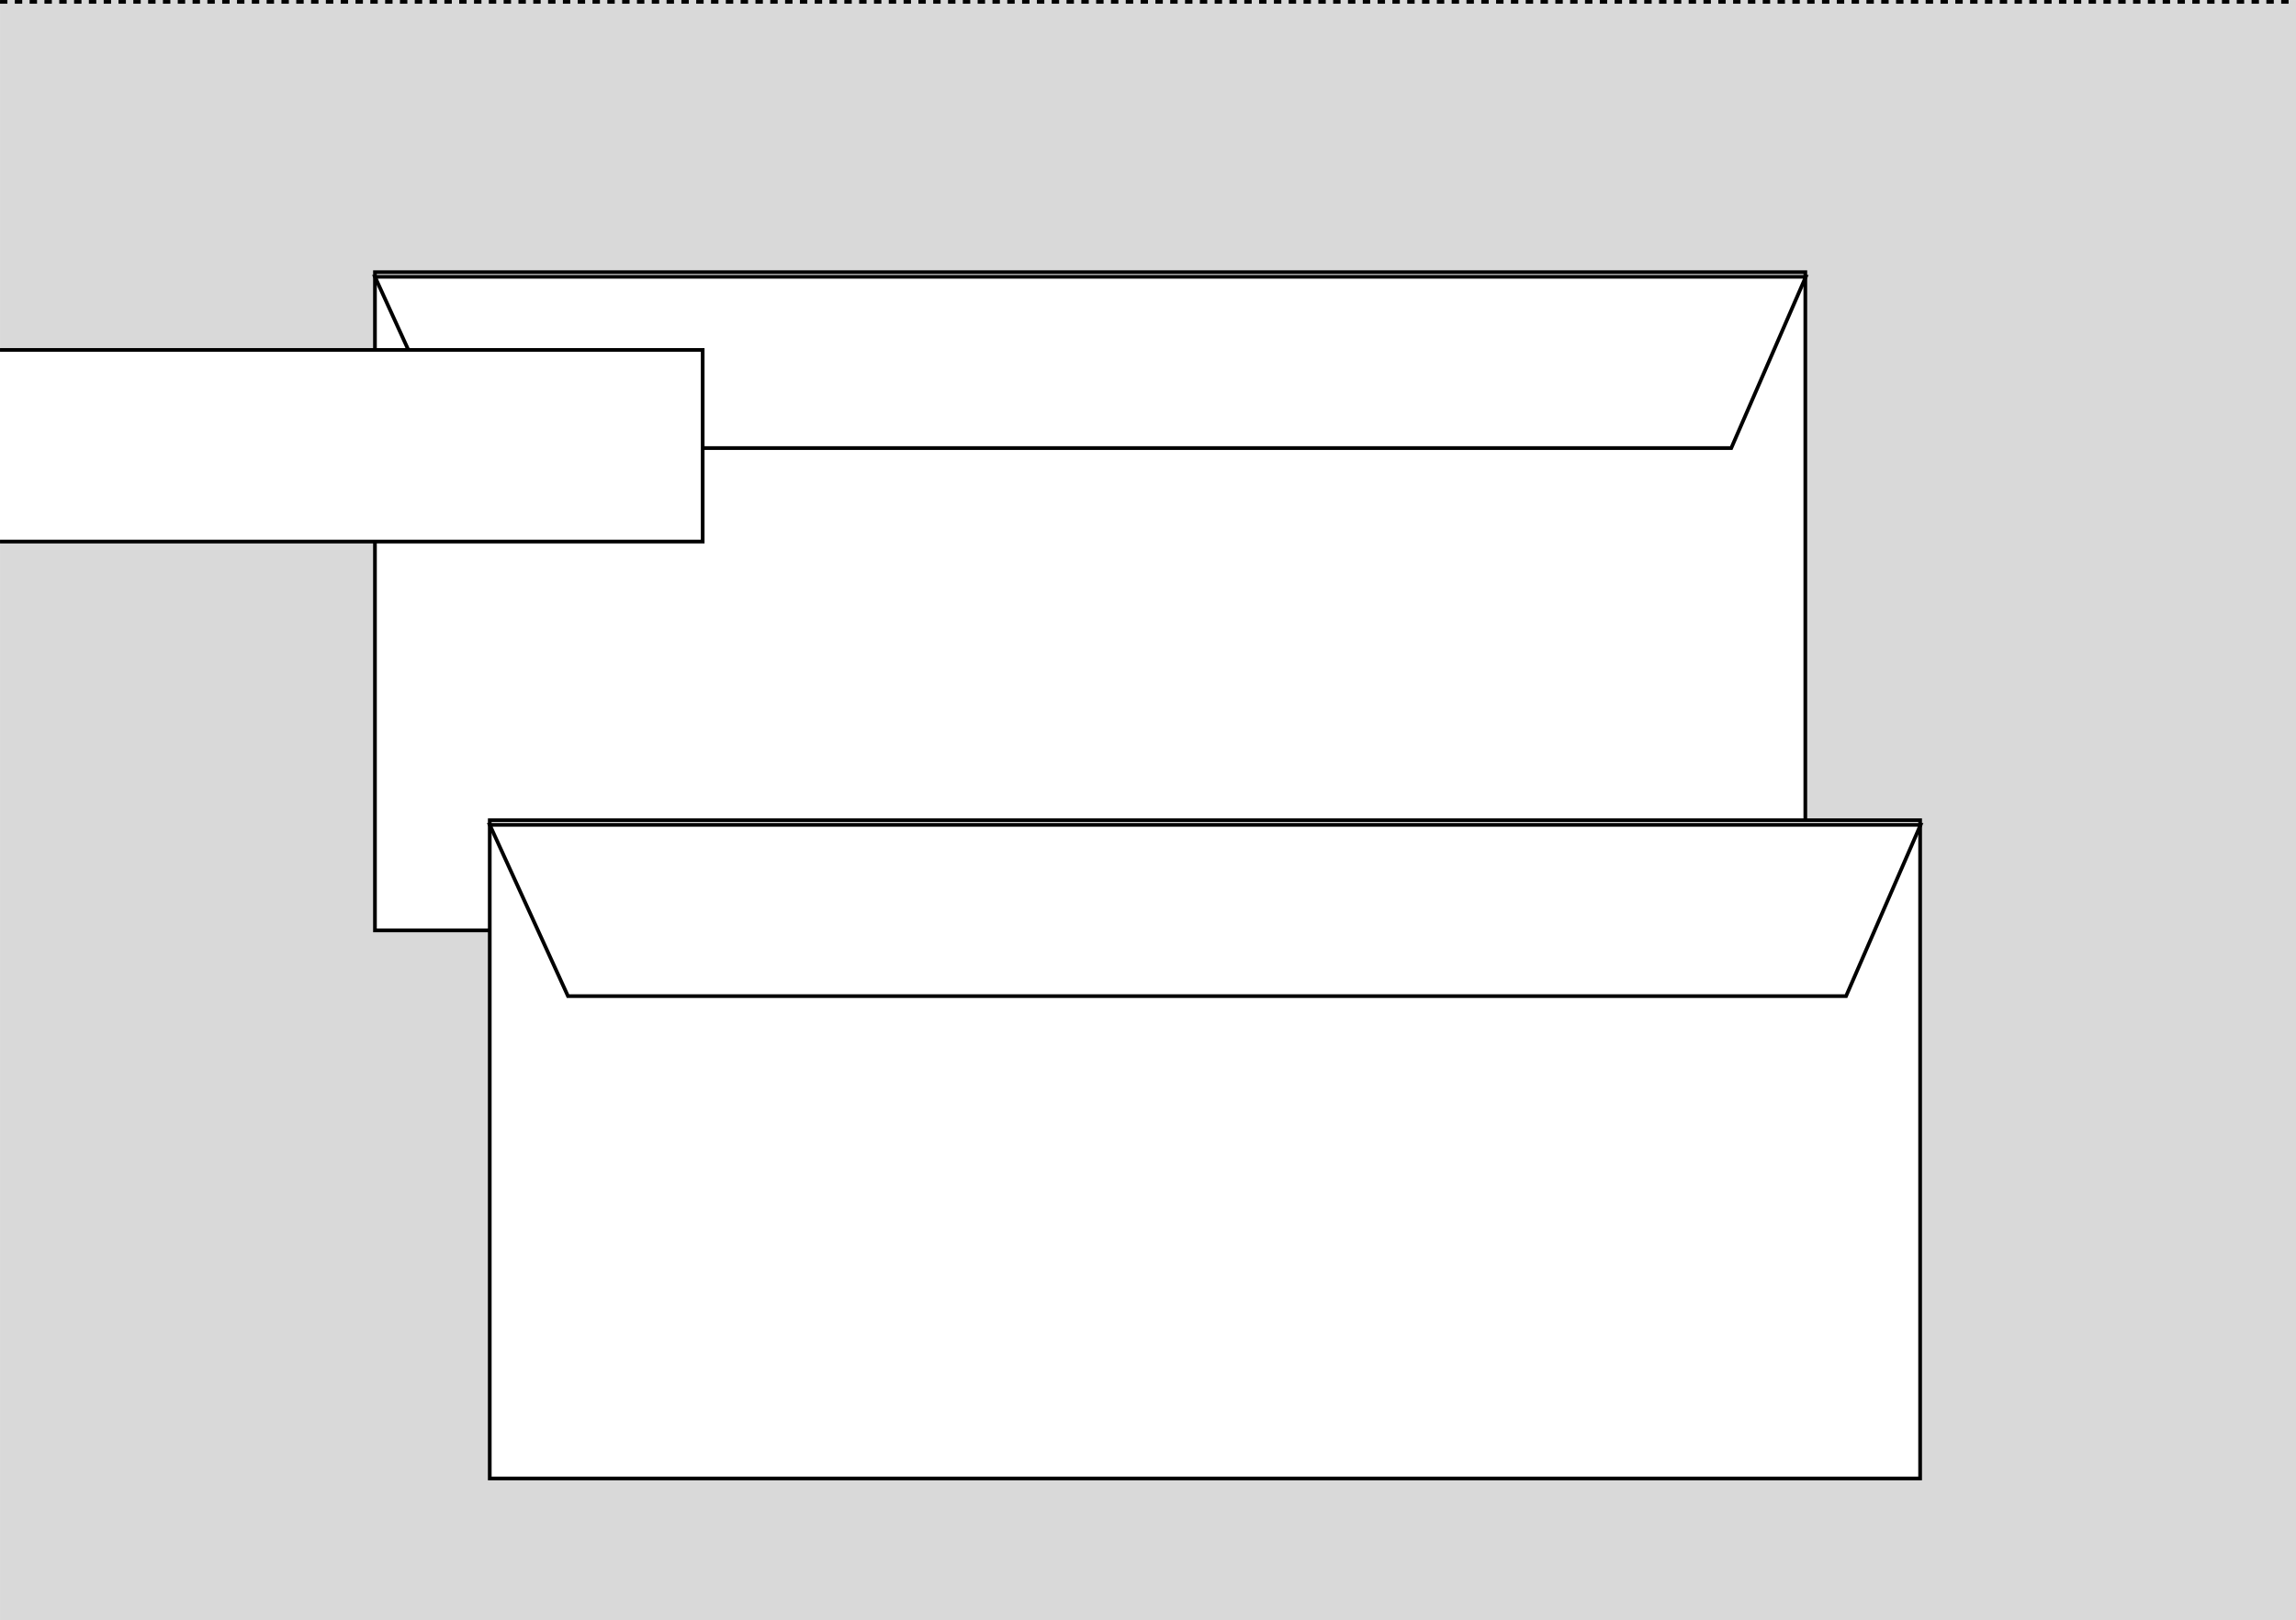 <svg width="2480" height="1750" viewBox="0 0 2480 1750" fill="none" xmlns="http://www.w3.org/2000/svg">
<mask id="mask0_188_66" style="mask-type:alpha" maskUnits="userSpaceOnUse" x="0" y="0" width="2480" height="1750">
<rect width="2480" height="1750" fill="#D9D9D9"/>
</mask>
<g mask="url(#mask0_188_66)">
<rect width="2480" height="1750" fill="#D9D9D9"/>
<rect x="405" y="294" width="1545" height="711" fill="white" stroke="black" stroke-width="4"/>
<g filter="url(#filter0_d_188_66)">
<path d="M489.5 477L405 292H1950.5L1870 477H489.5Z" fill="white"/>
<path d="M489.5 477L405 292H1950.5L1870 477H489.5Z" stroke="black" stroke-width="4"/>
</g>
<rect x="529" y="886" width="1545" height="711" fill="white" stroke="black" stroke-width="4"/>
<g filter="url(#filter1_d_188_66)">
<path d="M613.5 1069L529 884H2074.5L1994 1069H613.5Z" fill="white"/>
<path d="M613.5 1069L529 884H2074.5L1994 1069H613.5Z" stroke="black" stroke-width="4"/>
</g>
<rect x="-97" y="378" width="856" height="207" fill="white" stroke="black" stroke-width="4"/>
<line y1="2" x2="2480" y2="2" stroke="black" stroke-width="4" stroke-dasharray="8 8"/>
</g>
<defs>
<filter id="filter0_d_188_66" x="393.988" y="289.1" width="1567.46" height="204.8" filterUnits="userSpaceOnUse" color-interpolation-filters="sRGB">
<feFlood flood-opacity="0" result="BackgroundImageFix"/>
<feColorMatrix in="SourceAlpha" type="matrix" values="0 0 0 0 0 0 0 0 0 0 0 0 0 0 0 0 0 0 127 0" result="hardAlpha"/>
<feOffset dy="7"/>
<feGaussianBlur stdDeviation="3.95"/>
<feComposite in2="hardAlpha" operator="out"/>
<feColorMatrix type="matrix" values="0 0 0 0 0 0 0 0 0 0 0 0 0 0 0 0 0 0 0.25 0"/>
<feBlend mode="normal" in2="BackgroundImageFix" result="effect1_dropShadow_188_66"/>
<feBlend mode="normal" in="SourceGraphic" in2="effect1_dropShadow_188_66" result="shape"/>
</filter>
<filter id="filter1_d_188_66" x="517.988" y="881.1" width="1567.46" height="204.8" filterUnits="userSpaceOnUse" color-interpolation-filters="sRGB">
<feFlood flood-opacity="0" result="BackgroundImageFix"/>
<feColorMatrix in="SourceAlpha" type="matrix" values="0 0 0 0 0 0 0 0 0 0 0 0 0 0 0 0 0 0 127 0" result="hardAlpha"/>
<feOffset dy="7"/>
<feGaussianBlur stdDeviation="3.95"/>
<feComposite in2="hardAlpha" operator="out"/>
<feColorMatrix type="matrix" values="0 0 0 0 0 0 0 0 0 0 0 0 0 0 0 0 0 0 0.25 0"/>
<feBlend mode="normal" in2="BackgroundImageFix" result="effect1_dropShadow_188_66"/>
<feBlend mode="normal" in="SourceGraphic" in2="effect1_dropShadow_188_66" result="shape"/>
</filter>
</defs>
</svg>
